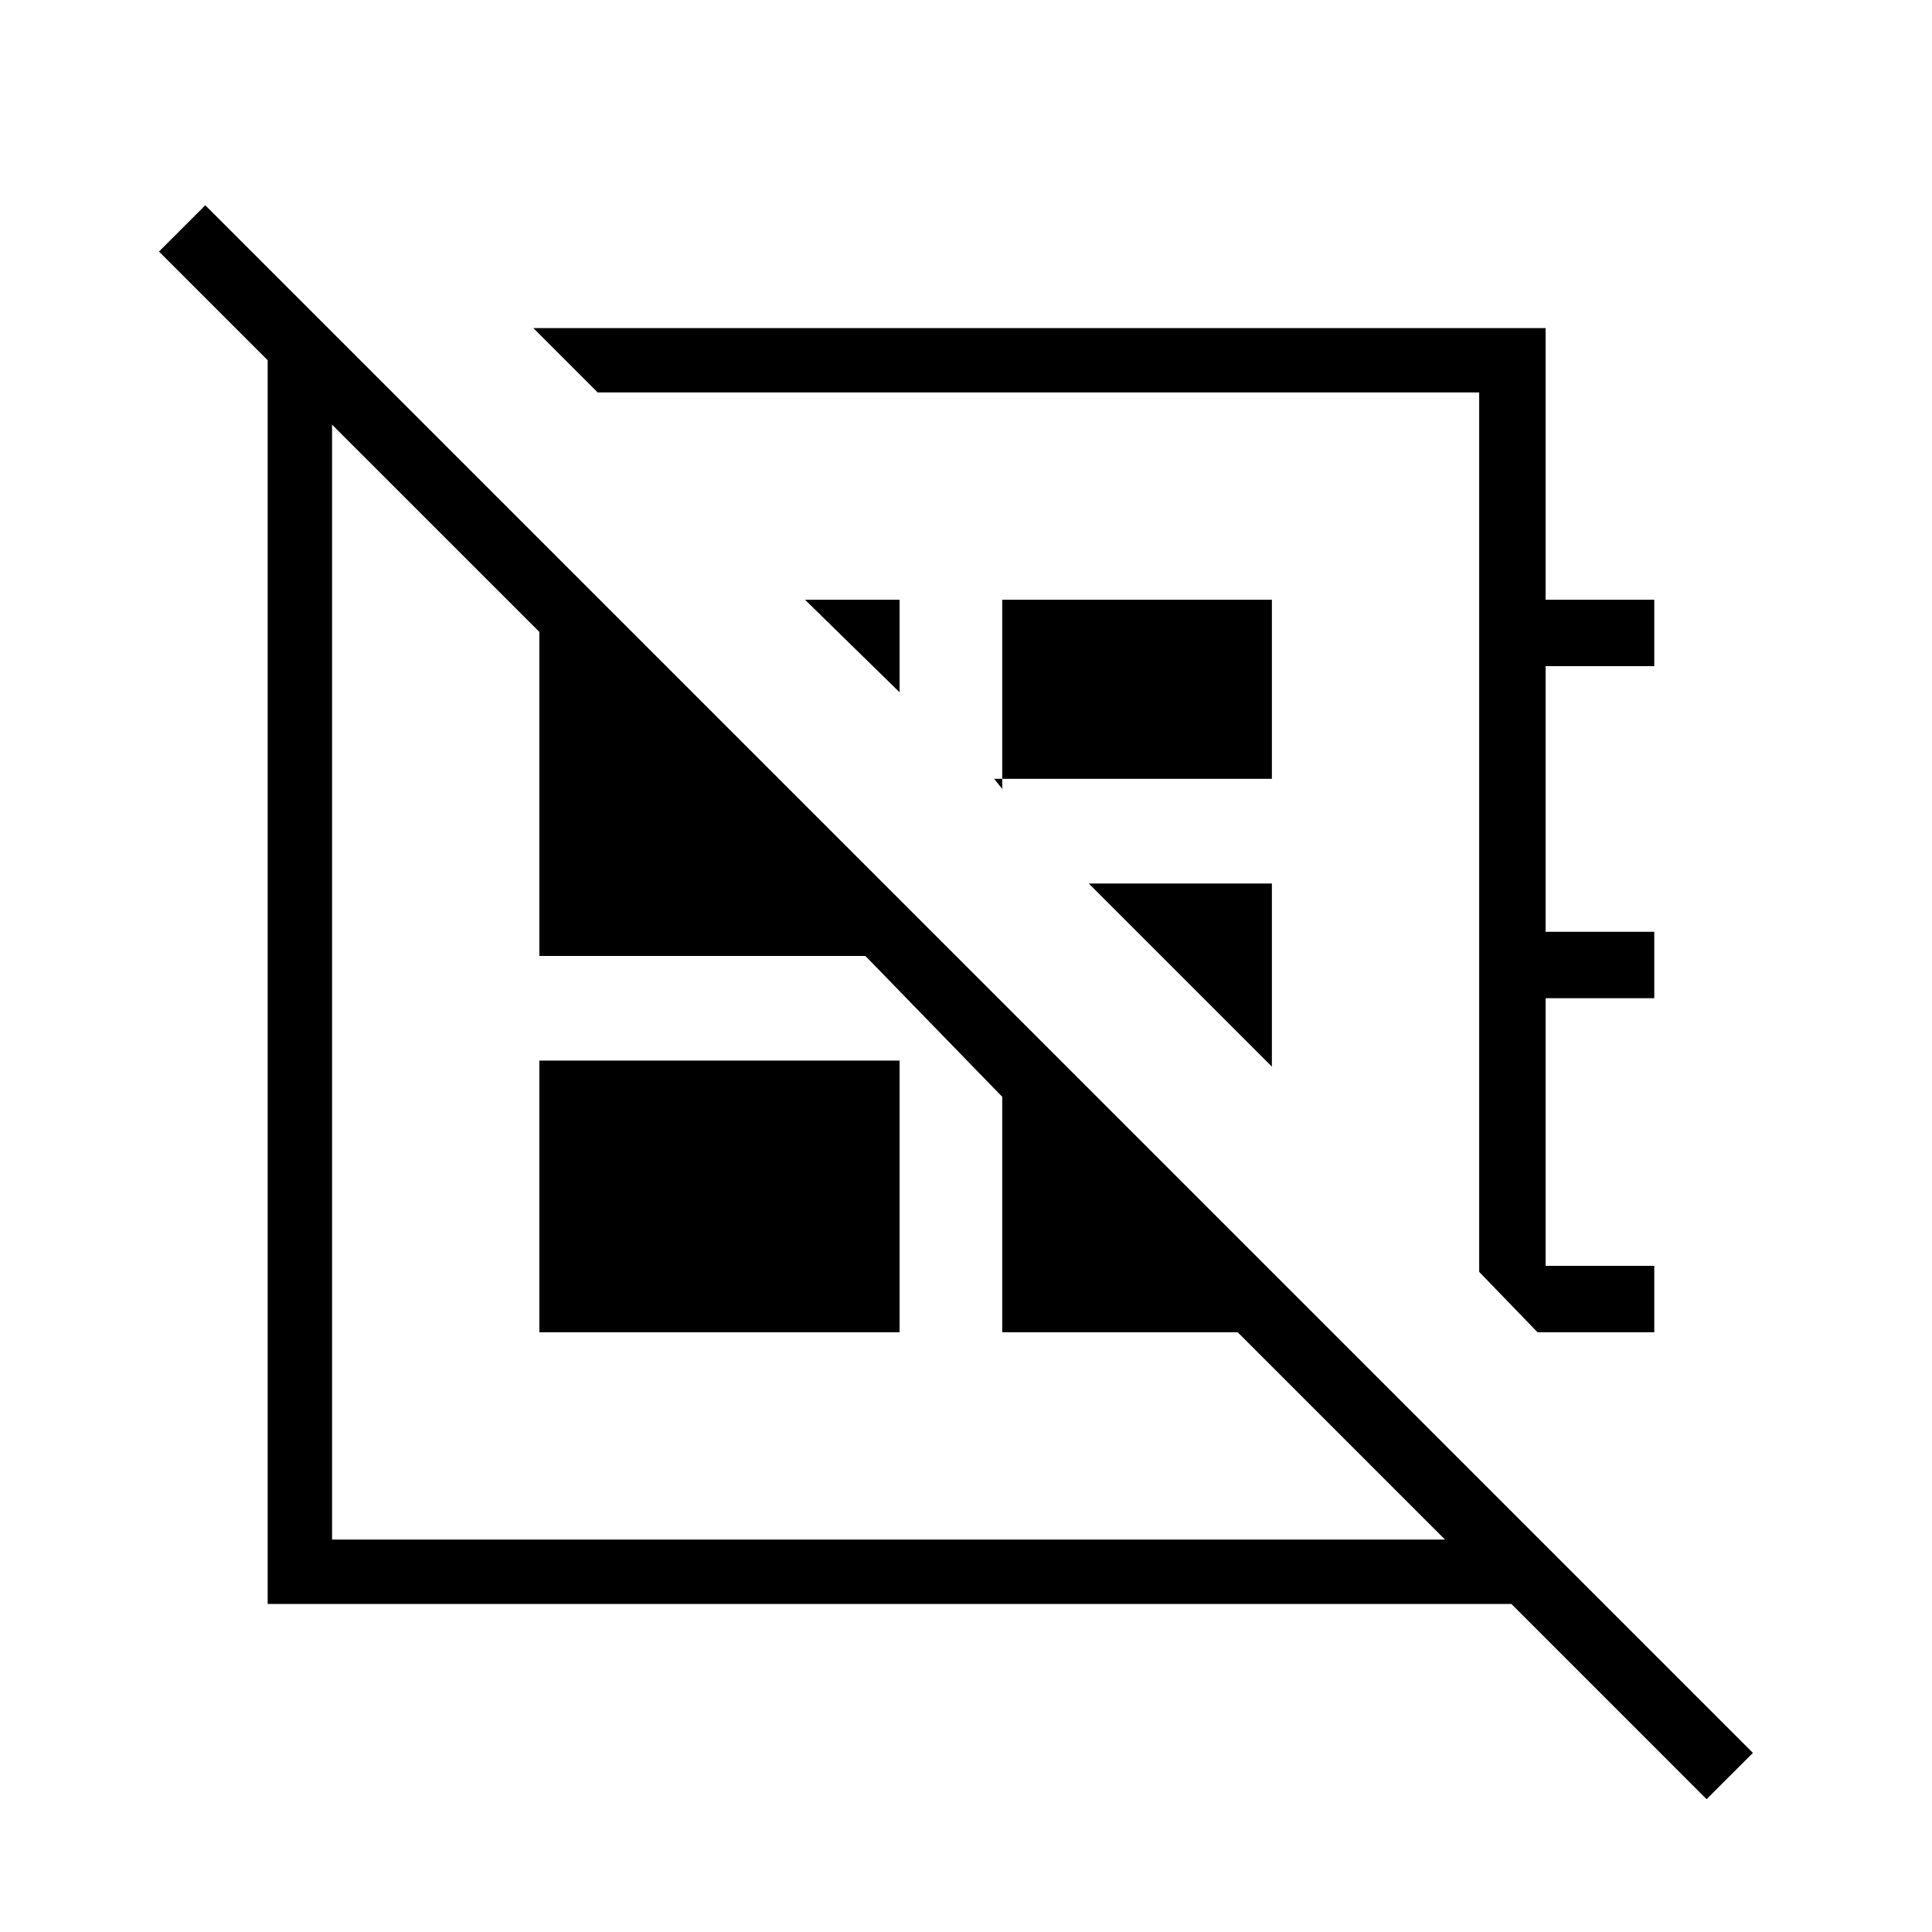 <svg xmlns="http://www.w3.org/2000/svg" height="40" width="40"><path d="M35.333 37.25 31.292 33.208H5.542V7.458L3.292 5.208L4.25 4.25L36.292 36.292ZM31.833 27.583 30.625 26.333V8.125H12.375L11.042 6.792H32V12.417H34.25V13.792H32V19.292H34.25V20.667H32V26.208H34.25V27.583ZM18.625 14.333 16.667 12.417H18.625ZM20.583 16.125 20.75 16.333V12.417H26.333V16.125ZM26.333 22.083 22.542 18.292H26.333ZM21.542 17.292ZM18.333 20.25ZM11.167 27.583V21.958H18.625V27.583ZM6.875 31.875H29.917L25.625 27.583H20.75V22.708L17.917 19.792H11.167V13.083L6.875 8.792Z"/></svg>
